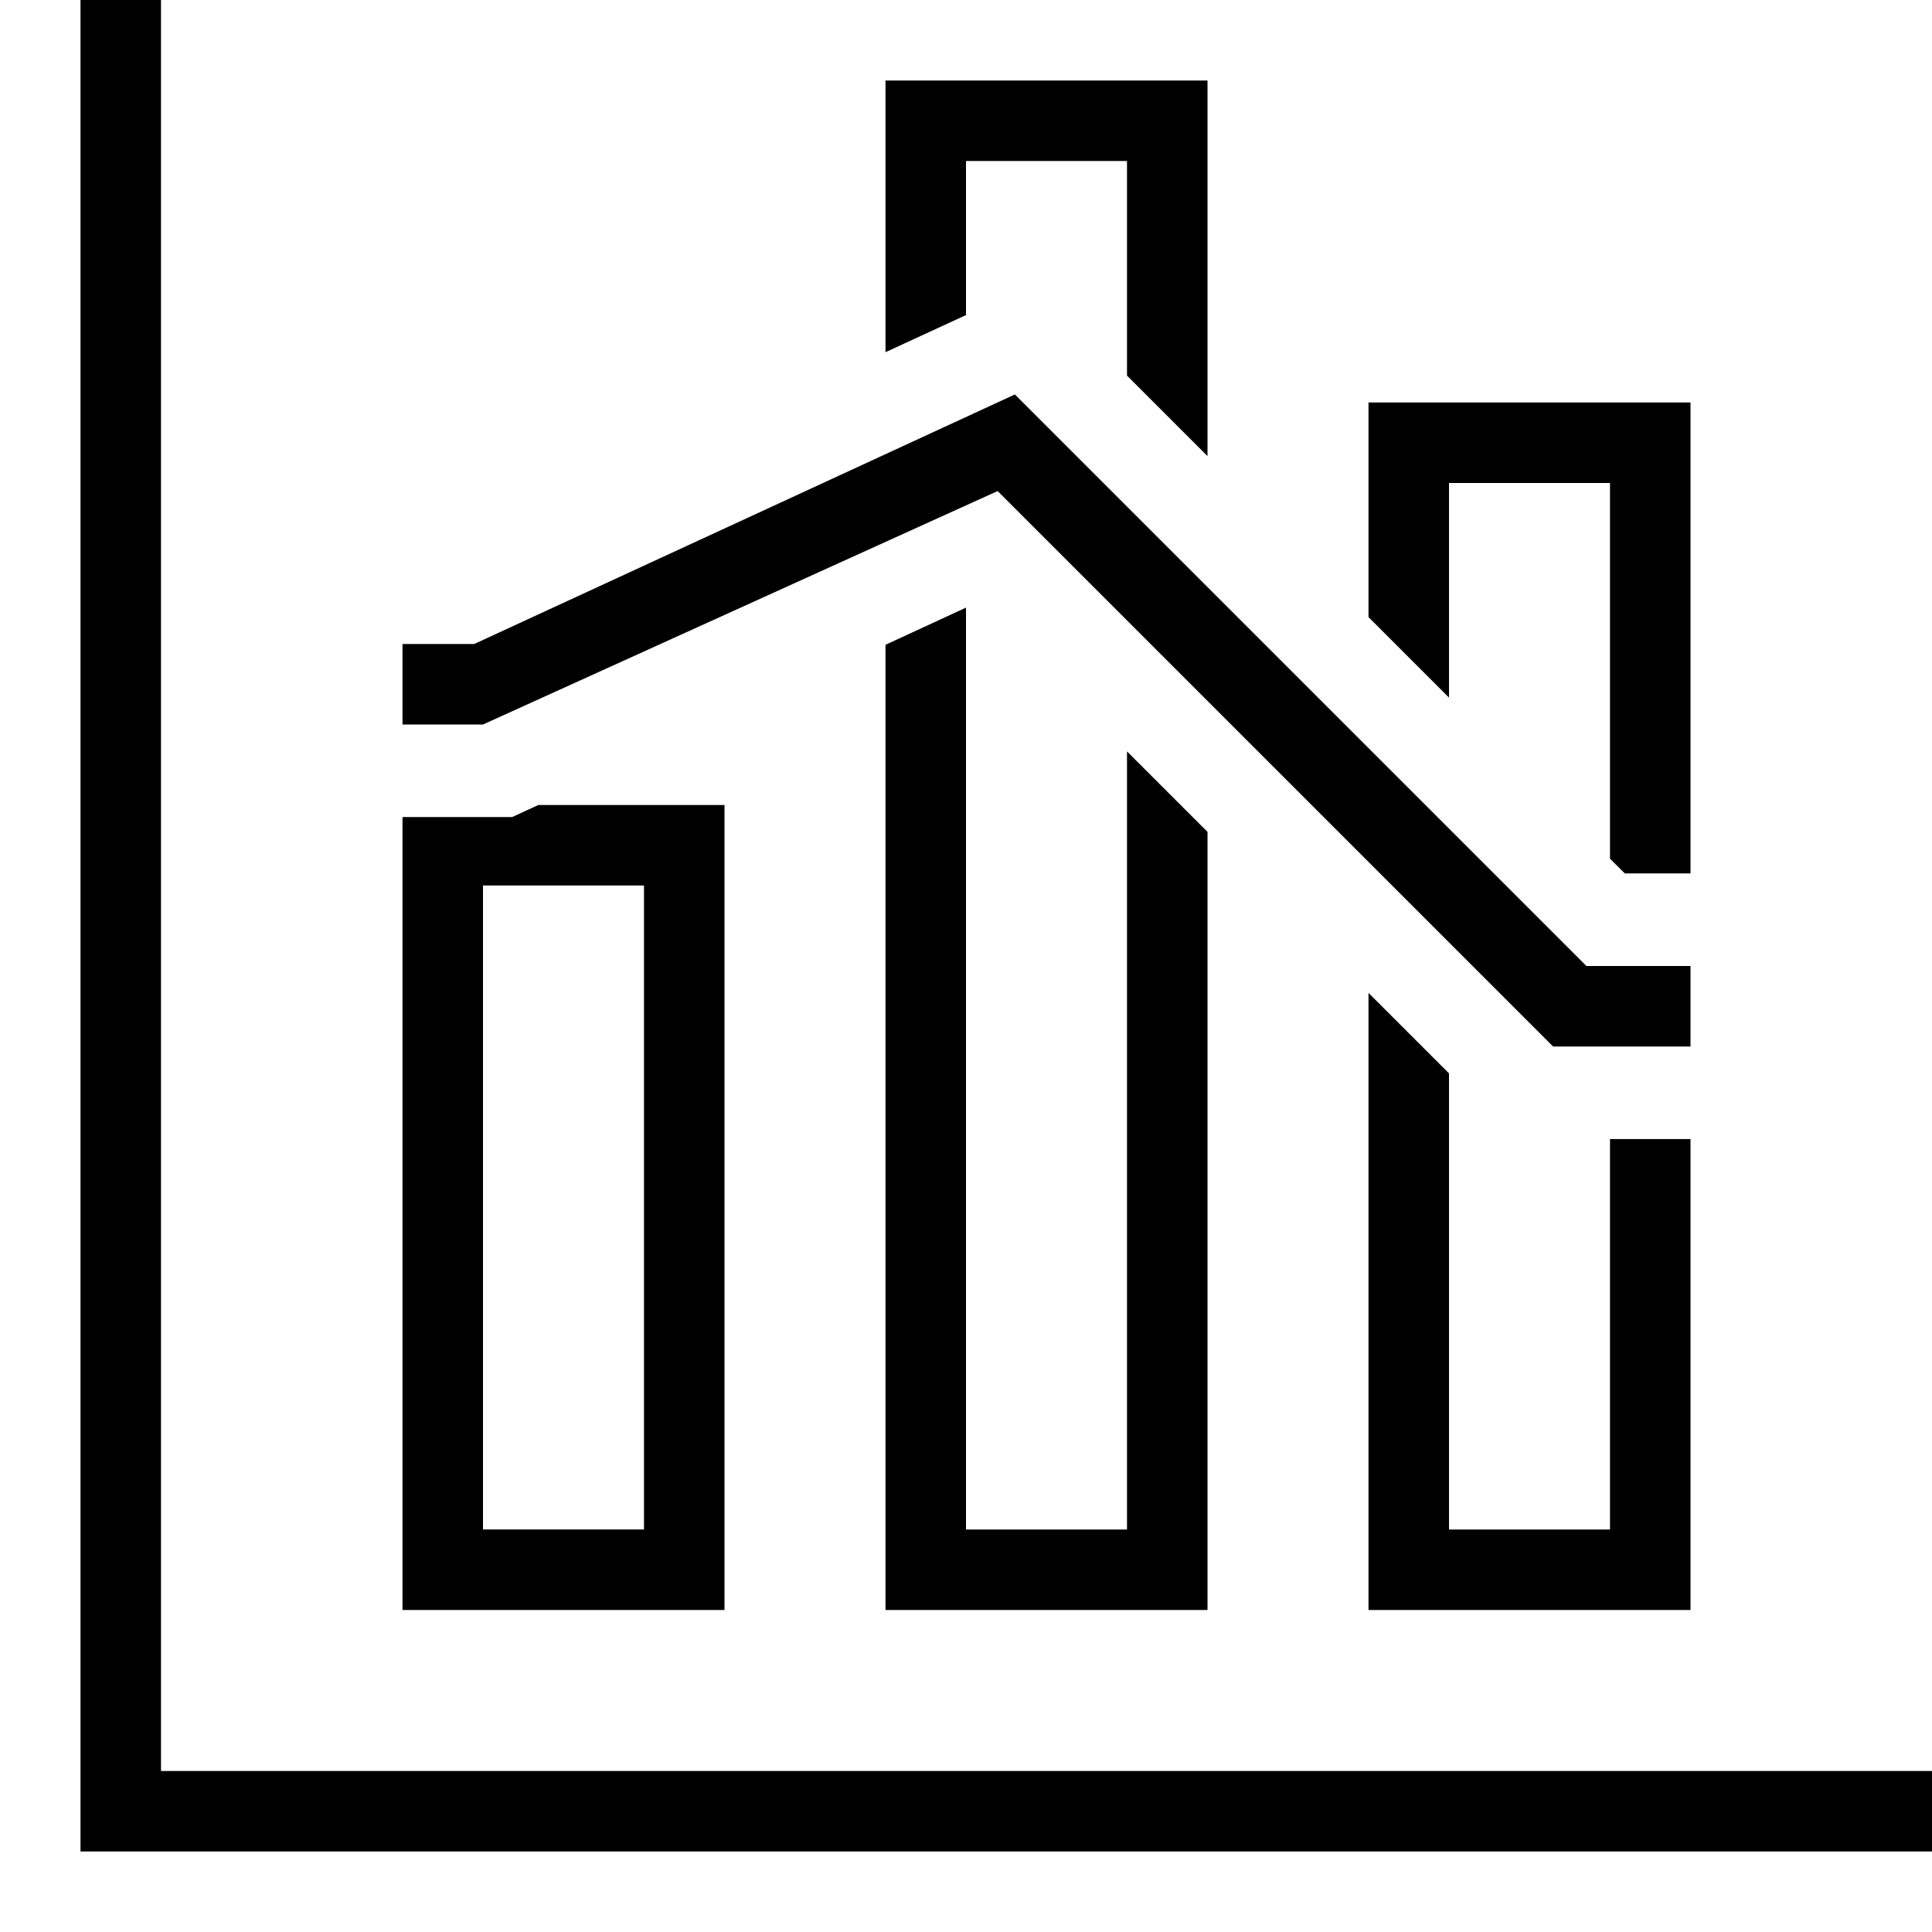 <svg xmlns="http://www.w3.org/2000/svg" viewBox="0 0 24 24"><path d="M21 20h-4v-7.666l1 1V19h2v-4.85h1zM6.362 10.15l.325-.15H9v10H5v-9.85zM8 11H6v8h2zm7-.666l-1-1V19h-2V7.548l-1 .462V20h4zm3-1.668V6h2v4.667l.184.183H21V5h-4v2.666zM2 22V0H1v23h23v-1zM12 3.914V2h2v2.666l1 1V1h-4v3.375zM21 12h-1.293l-7.1-7.1L5.891 8H5v1h1l6.393-2.9 6.9 6.9H21z"/></svg>